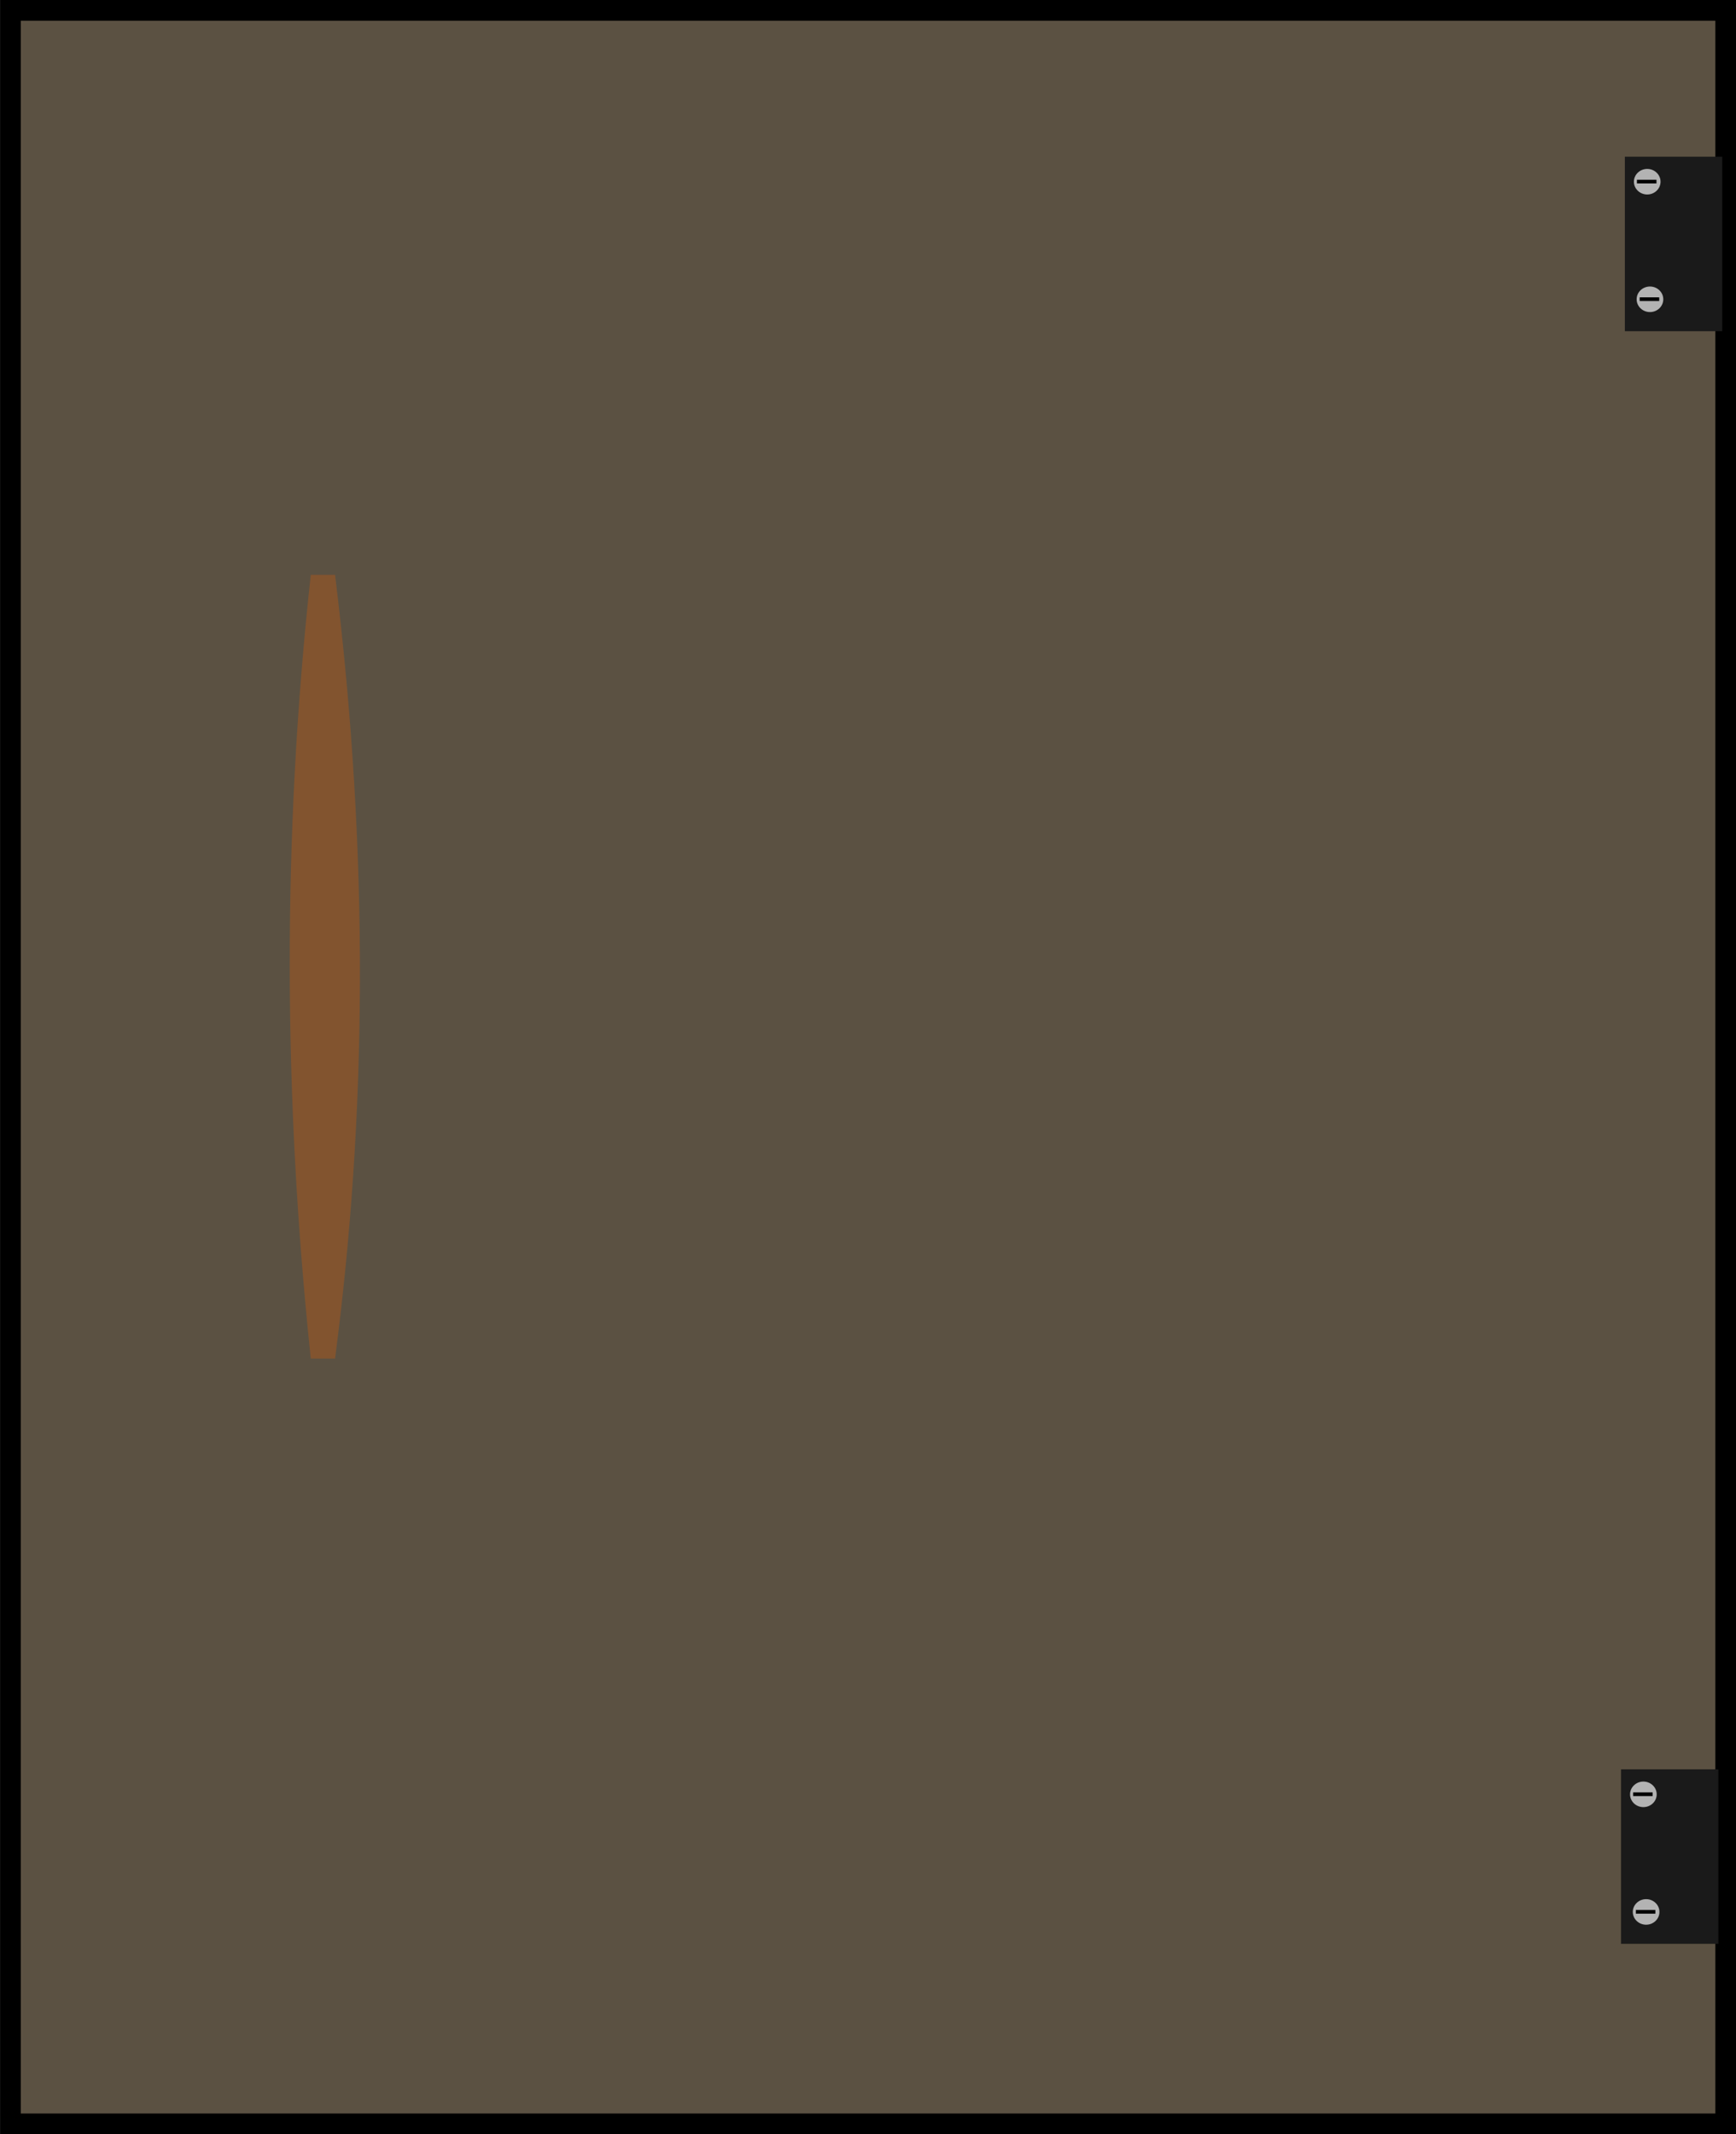 <?xml version="1.0" encoding="UTF-8" standalone="no"?>
<svg xmlns:dc="http://purl.org/dc/elements/1.1/" xmlns:cc="http://creativecommons.org/ns#"
   xmlns:rdf="http://www.w3.org/1999/02/22-rdf-syntax-ns#" xmlns:svg="http://www.w3.org/2000/svg"
   xmlns="http://www.w3.org/2000/svg" xmlns:sodipodi="http://sodipodi.sourceforge.net/DTD/sodipodi-0.dtd"
   xmlns:inkscape="http://www.inkscape.org/namespaces/inkscape" width="83.733" height="102.903"
   viewBox="0 0 22.154 27.226" version="1.1" id="svg2942" inkscape:version="1.0.1 (c497b03c, 2020-09-10)"
   sodipodi:docname="MediaStandDoorRight.svg">
   <defs id="defs2936" />
   <sodipodi:namedview id="base" pagecolor="#ffffff" bordercolor="#666666" borderopacity="1.0"
      inkscape:pageopacity="0.0" inkscape:pageshadow="2" inkscape:zoom="2.8412049" inkscape:cx="-16.214852"
      inkscape:cy="95.94697" inkscape:document-units="px" inkscape:current-layer="layer1" inkscape:document-rotation="0"
      showgrid="false" units="px" inkscape:window-width="1440" inkscape:window-height="847" inkscape:window-x="0"
      inkscape:window-y="25" inkscape:window-maximized="0" showguides="false">
      <inkscape:grid type="xygrid" id="grid8442" originx="-84.889" originy="20.108" />
   </sodipodi:namedview>
   <g inkscape:label="Layer 1" inkscape:groupmode="layer" id="layer1" transform="translate(-122.139,3.046)">
      <g id="$mediaStandDoorRight" transform="translate(36.314,-81.13)">
         <rect
            style="fill:#5b5142;fill-opacity:1;stroke:#000000;stroke-width:0.265;stroke-miterlimit:4;stroke-dasharray:none;stroke-opacity:1"
            id="$mediaDoor-0" width="21.89" height="26.962" x="85.958" y="78.216" />
         <path id="$mediaDoorHandle-2"
            style="fill:#82542f;fill-opacity:1;stroke:none;stroke-width:0.103;stroke-miterlimit:4;stroke-dasharray:none;stroke-opacity:1"
            d="m 89.791,85.417 h 0.31 c 0.444,3.612 0.402,6.922 0,9.998 H 89.791 c -0.351,-3.333 -0.365,-6.665 0,-9.998 z"
            sodipodi:nodetypes="ccccc" />
         <g id="$halfHingeRight-9" transform="translate(22.687,20.253)">
            <g id="$halfMediaHinge-56">
               <g id="g73409-7-0-13" transform="matrix(0.319,0,0,1,57.095,0)">
                  <rect
                     style="opacity:1;fill:#1a1a1a;fill-opacity:1;stroke:none;stroke-width:0.265;stroke-miterlimit:4;stroke-dasharray:none;stroke-opacity:1"
                     id="rect73345-1-9-31" width="3.896" height="2.226" x="83.792" y="80.402" />
               </g>
               <g id="$flatheadScrew1-76-1-8">
                  <ellipse
                     style="opacity:1;fill:#b3b3b3;fill-opacity:1;stroke:none;stroke-width:0.145;stroke-miterlimit:4;stroke-dasharray:none;stroke-opacity:1"
                     id="path73349-5-2-2" cx="84.145" cy="82.221" rx="0.17" ry="0.163" />
                  <rect
                     style="opacity:1;fill:#000000;fill-opacity:1;stroke:none;stroke-width:0.265;stroke-miterlimit:4;stroke-dasharray:none;stroke-opacity:1"
                     id="rect73351-17-6-47" width="0.249" height="0.047" x="84.014" y="82.196" />
               </g>
               <g id="$flatheadScrew1-0-7-4-2" transform="translate(-0.035,-1.5)">
                  <ellipse
                     style="opacity:1;fill:#b3b3b3;fill-opacity:1;stroke:none;stroke-width:0.145;stroke-miterlimit:4;stroke-dasharray:none;stroke-opacity:1"
                     id="path73349-8-3-4-9" cx="84.145" cy="82.221" rx="0.17" ry="0.163" />
                  <rect
                     style="opacity:1;fill:#000000;fill-opacity:1;stroke:none;stroke-width:0.265;stroke-miterlimit:4;stroke-dasharray:none;stroke-opacity:1"
                     id="rect73351-1-22-1-4" width="0.249" height="0.047" x="84.014" y="82.196" />
               </g>
            </g>
         </g>
         <g id="$halfHingeRight-2-5" transform="translate(22.736,-0.319)">
            <g id="$halfMediaHinge-5-0">
               <g id="g73409-7-0-1-0" transform="matrix(0.319,0,0,1,57.095,0)">
                  <rect
                     style="opacity:1;fill:#1a1a1a;fill-opacity:1;stroke:none;stroke-width:0.265;stroke-miterlimit:4;stroke-dasharray:none;stroke-opacity:1"
                     id="rect73345-1-9-3-9" width="3.896" height="2.226" x="83.792" y="80.402" />
               </g>
               <g id="$flatheadScrew1-76-1-9-5">
                  <ellipse
                     style="opacity:1;fill:#b3b3b3;fill-opacity:1;stroke:none;stroke-width:0.145;stroke-miterlimit:4;stroke-dasharray:none;stroke-opacity:1"
                     id="path73349-5-2-6-7" cx="84.145" cy="82.221" rx="0.17" ry="0.163" />
                  <rect
                     style="opacity:1;fill:#000000;fill-opacity:1;stroke:none;stroke-width:0.265;stroke-miterlimit:4;stroke-dasharray:none;stroke-opacity:1"
                     id="rect73351-17-6-4-4" width="0.249" height="0.047" x="84.014" y="82.196" />
               </g>
               <g id="$flatheadScrew1-0-7-4-5-7" transform="translate(-0.035,-1.5)">
                  <ellipse
                     style="opacity:1;fill:#b3b3b3;fill-opacity:1;stroke:none;stroke-width:0.145;stroke-miterlimit:4;stroke-dasharray:none;stroke-opacity:1"
                     id="path73349-8-3-4-6-4" cx="84.145" cy="82.221" rx="0.17" ry="0.163" />
                  <rect
                     style="opacity:1;fill:#000000;fill-opacity:1;stroke:none;stroke-width:0.265;stroke-miterlimit:4;stroke-dasharray:none;stroke-opacity:1"
                     id="rect73351-1-22-1-5-8" width="0.249" height="0.047" x="84.014" y="82.196" />
               </g>
            </g>
         </g>
      </g>
   </g>
</svg>